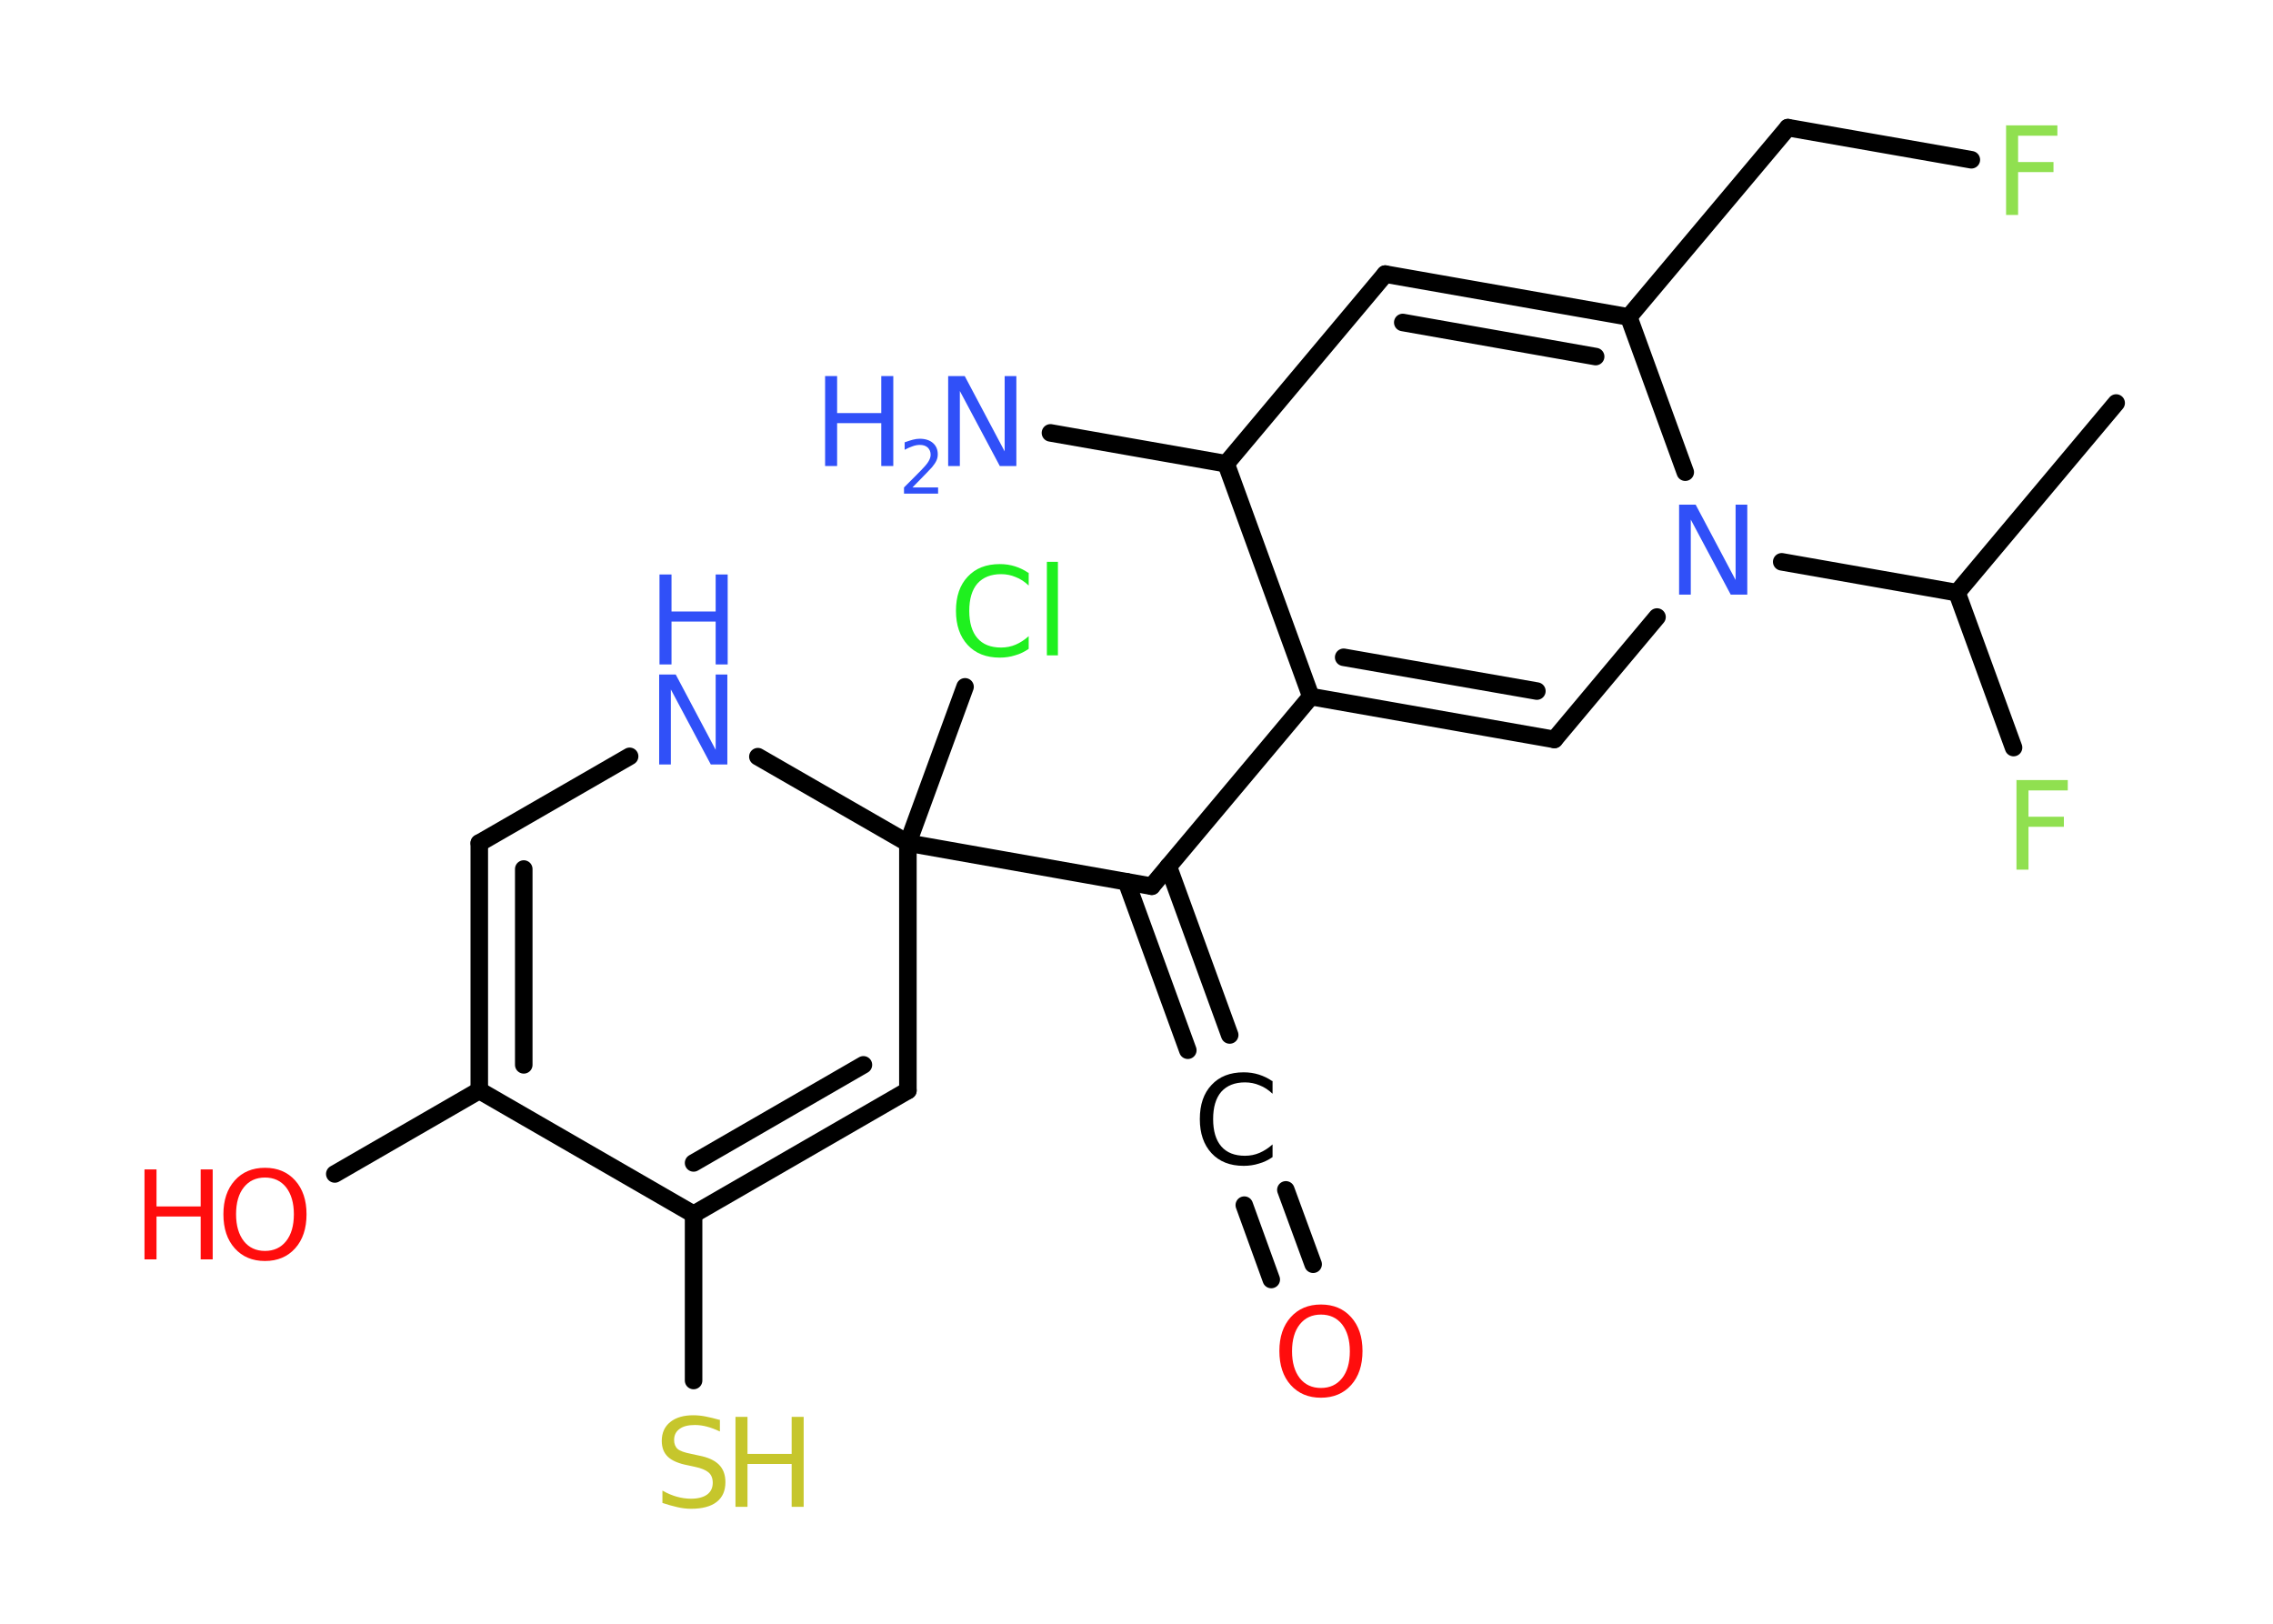 <?xml version='1.0' encoding='UTF-8'?>
<!DOCTYPE svg PUBLIC "-//W3C//DTD SVG 1.1//EN" "http://www.w3.org/Graphics/SVG/1.1/DTD/svg11.dtd">
<svg version='1.2' xmlns='http://www.w3.org/2000/svg' xmlns:xlink='http://www.w3.org/1999/xlink' width='70.0mm' height='50.0mm' viewBox='0 0 70.0 50.0'>
  <desc>Generated by the Chemistry Development Kit (http://github.com/cdk)</desc>
  <g stroke-linecap='round' stroke-linejoin='round' stroke='#000000' stroke-width='.54' fill='#3050F8'>
    <rect x='.0' y='.0' width='70.0' height='50.0' fill='#FFFFFF' stroke='none'/>
    <g id='mol1' class='mol'>
      <line id='mol1bnd1' class='bond' x1='65.17' y1='12.41' x2='60.27' y2='18.25'/>
      <line id='mol1bnd2' class='bond' x1='60.27' y1='18.25' x2='62.01' y2='23.02'/>
      <line id='mol1bnd3' class='bond' x1='60.27' y1='18.25' x2='54.87' y2='17.3'/>
      <line id='mol1bnd4' class='bond' x1='51.03' y1='19.0' x2='47.87' y2='22.77'/>
      <g id='mol1bnd5' class='bond'>
        <line x1='40.37' y1='21.45' x2='47.87' y2='22.77'/>
        <line x1='41.38' y1='20.24' x2='47.33' y2='21.28'/>
      </g>
      <line id='mol1bnd6' class='bond' x1='40.37' y1='21.45' x2='35.47' y2='27.29'/>
      <g id='mol1bnd7' class='bond'>
        <line x1='35.98' y1='26.68' x2='37.87' y2='31.87'/>
        <line x1='34.69' y1='27.15' x2='36.58' y2='32.34'/>
      </g>
      <g id='mol1bnd8' class='bond'>
        <line x1='39.6' y1='36.64' x2='40.44' y2='38.93'/>
        <line x1='38.32' y1='37.11' x2='39.15' y2='39.4'/>
      </g>
      <line id='mol1bnd9' class='bond' x1='35.47' y1='27.29' x2='27.96' y2='25.96'/>
      <line id='mol1bnd10' class='bond' x1='27.96' y1='25.96' x2='29.72' y2='21.15'/>
      <line id='mol1bnd11' class='bond' x1='27.96' y1='25.96' x2='27.96' y2='33.58'/>
      <g id='mol1bnd12' class='bond'>
        <line x1='21.36' y1='37.39' x2='27.96' y2='33.58'/>
        <line x1='21.36' y1='35.81' x2='26.59' y2='32.79'/>
      </g>
      <line id='mol1bnd13' class='bond' x1='21.36' y1='37.39' x2='21.36' y2='42.51'/>
      <line id='mol1bnd14' class='bond' x1='21.36' y1='37.39' x2='14.76' y2='33.58'/>
      <line id='mol1bnd15' class='bond' x1='14.76' y1='33.58' x2='10.31' y2='36.15'/>
      <g id='mol1bnd16' class='bond'>
        <line x1='14.76' y1='25.96' x2='14.76' y2='33.58'/>
        <line x1='16.13' y1='26.76' x2='16.13' y2='32.79'/>
      </g>
      <line id='mol1bnd17' class='bond' x1='14.76' y1='25.96' x2='19.39' y2='23.29'/>
      <line id='mol1bnd18' class='bond' x1='27.96' y1='25.96' x2='23.34' y2='23.3'/>
      <line id='mol1bnd19' class='bond' x1='40.37' y1='21.45' x2='37.76' y2='14.28'/>
      <line id='mol1bnd20' class='bond' x1='37.76' y1='14.28' x2='32.35' y2='13.33'/>
      <line id='mol1bnd21' class='bond' x1='37.76' y1='14.28' x2='42.66' y2='8.44'/>
      <g id='mol1bnd22' class='bond'>
        <line x1='50.16' y1='9.76' x2='42.66' y2='8.44'/>
        <line x1='49.14' y1='10.98' x2='43.2' y2='9.93'/>
      </g>
      <line id='mol1bnd23' class='bond' x1='51.9' y1='14.54' x2='50.16' y2='9.76'/>
      <line id='mol1bnd24' class='bond' x1='50.16' y1='9.76' x2='55.06' y2='3.93'/>
      <line id='mol1bnd25' class='bond' x1='55.06' y1='3.93' x2='60.71' y2='4.92'/>
      <path id='mol1atm3' class='atom' d='M62.09 24.02h1.59v.32h-1.21v.81h1.09v.31h-1.09v1.32h-.37v-2.77z' stroke='none' fill='#90E050'/>
      <path id='mol1atm4' class='atom' d='M51.72 15.54h.5l1.23 2.32v-2.32h.36v2.77h-.51l-1.23 -2.31v2.31h-.36v-2.77z' stroke='none'/>
      <path id='mol1atm8' class='atom' d='M39.19 33.28v.4q-.19 -.18 -.4 -.26q-.21 -.09 -.45 -.09q-.47 .0 -.73 .29q-.25 .29 -.25 .84q.0 .55 .25 .84q.25 .29 .73 .29q.24 .0 .45 -.09q.21 -.09 .4 -.26v.39q-.2 .14 -.42 .2q-.22 .07 -.47 .07q-.63 .0 -.99 -.39q-.36 -.39 -.36 -1.05q.0 -.67 .36 -1.05q.36 -.39 .99 -.39q.25 .0 .47 .07q.22 .07 .41 .2z' stroke='none' fill='#000000'/>
      <path id='mol1atm9' class='atom' d='M40.68 40.48q-.41 .0 -.65 .3q-.24 .3 -.24 .83q.0 .52 .24 .83q.24 .3 .65 .3q.41 .0 .65 -.3q.24 -.3 .24 -.83q.0 -.52 -.24 -.83q-.24 -.3 -.65 -.3zM40.68 40.17q.58 .0 .93 .39q.35 .39 .35 1.04q.0 .66 -.35 1.05q-.35 .39 -.93 .39q-.58 .0 -.93 -.39q-.35 -.39 -.35 -1.05q.0 -.65 .35 -1.04q.35 -.39 .93 -.39z' stroke='none' fill='#FF0D0D'/>
      <path id='mol1atm11' class='atom' d='M31.68 17.63v.4q-.19 -.18 -.4 -.26q-.21 -.09 -.45 -.09q-.47 .0 -.73 .29q-.25 .29 -.25 .84q.0 .55 .25 .84q.25 .29 .73 .29q.24 .0 .45 -.09q.21 -.09 .4 -.26v.39q-.2 .14 -.42 .2q-.22 .07 -.47 .07q-.63 .0 -.99 -.39q-.36 -.39 -.36 -1.05q.0 -.67 .36 -1.05q.36 -.39 .99 -.39q.25 .0 .47 .07q.22 .07 .41 .2zM32.24 17.3h.34v2.88h-.34v-2.88z' stroke='none' fill='#1FF01F'/>
      <g id='mol1atm14' class='atom'>
        <path d='M22.17 43.72v.36q-.21 -.1 -.4 -.15q-.19 -.05 -.37 -.05q-.31 .0 -.47 .12q-.17 .12 -.17 .34q.0 .18 .11 .28q.11 .09 .42 .15l.23 .05q.42 .08 .62 .28q.2 .2 .2 .54q.0 .4 -.27 .61q-.27 .21 -.79 .21q-.2 .0 -.42 -.05q-.22 -.05 -.46 -.13v-.38q.23 .13 .45 .19q.22 .06 .43 .06q.32 .0 .5 -.13q.17 -.13 .17 -.36q.0 -.21 -.13 -.32q-.13 -.11 -.41 -.17l-.23 -.05q-.42 -.08 -.61 -.26q-.19 -.18 -.19 -.49q.0 -.37 .26 -.58q.26 -.21 .71 -.21q.19 .0 .39 .04q.2 .04 .41 .1z' stroke='none' fill='#C6C62C'/>
        <path d='M22.65 43.63h.37v1.14h1.36v-1.14h.37v2.77h-.37v-1.32h-1.36v1.32h-.37v-2.77z' stroke='none' fill='#C6C62C'/>
      </g>
      <g id='mol1atm16' class='atom'>
        <path d='M8.16 36.26q-.41 .0 -.65 .3q-.24 .3 -.24 .83q.0 .52 .24 .83q.24 .3 .65 .3q.41 .0 .65 -.3q.24 -.3 .24 -.83q.0 -.52 -.24 -.83q-.24 -.3 -.65 -.3zM8.16 35.96q.58 .0 .93 .39q.35 .39 .35 1.04q.0 .66 -.35 1.05q-.35 .39 -.93 .39q-.58 .0 -.93 -.39q-.35 -.39 -.35 -1.05q.0 -.65 .35 -1.04q.35 -.39 .93 -.39z' stroke='none' fill='#FF0D0D'/>
        <path d='M4.45 36.01h.37v1.14h1.36v-1.14h.37v2.77h-.37v-1.32h-1.36v1.32h-.37v-2.77z' stroke='none' fill='#FF0D0D'/>
      </g>
      <g id='mol1atm18' class='atom'>
        <path d='M20.31 20.77h.5l1.23 2.32v-2.32h.36v2.77h-.51l-1.23 -2.31v2.31h-.36v-2.77z' stroke='none'/>
        <path d='M20.31 17.69h.37v1.14h1.36v-1.14h.37v2.77h-.37v-1.32h-1.36v1.32h-.37v-2.77z' stroke='none'/>
      </g>
      <g id='mol1atm20' class='atom'>
        <path d='M29.21 11.58h.5l1.23 2.32v-2.32h.36v2.77h-.51l-1.23 -2.31v2.31h-.36v-2.77z' stroke='none'/>
        <path d='M25.41 11.58h.37v1.14h1.36v-1.14h.37v2.77h-.37v-1.32h-1.36v1.32h-.37v-2.77z' stroke='none'/>
        <path d='M28.11 15.01h.78v.19h-1.05v-.19q.13 -.13 .35 -.35q.22 -.22 .28 -.29q.11 -.12 .15 -.21q.04 -.08 .04 -.16q.0 -.13 -.09 -.22q-.09 -.08 -.24 -.08q-.11 .0 -.22 .04q-.12 .04 -.25 .11v-.23q.14 -.05 .25 -.08q.12 -.03 .21 -.03q.26 .0 .41 .13q.15 .13 .15 .35q.0 .1 -.04 .19q-.04 .09 -.14 .21q-.03 .03 -.18 .19q-.15 .15 -.42 .43z' stroke='none'/>
      </g>
      <path id='mol1atm24' class='atom' d='M61.77 3.86h1.59v.32h-1.21v.81h1.09v.31h-1.09v1.32h-.37v-2.77z' stroke='none' fill='#90E050'/>
    </g>
  </g>
</svg>
